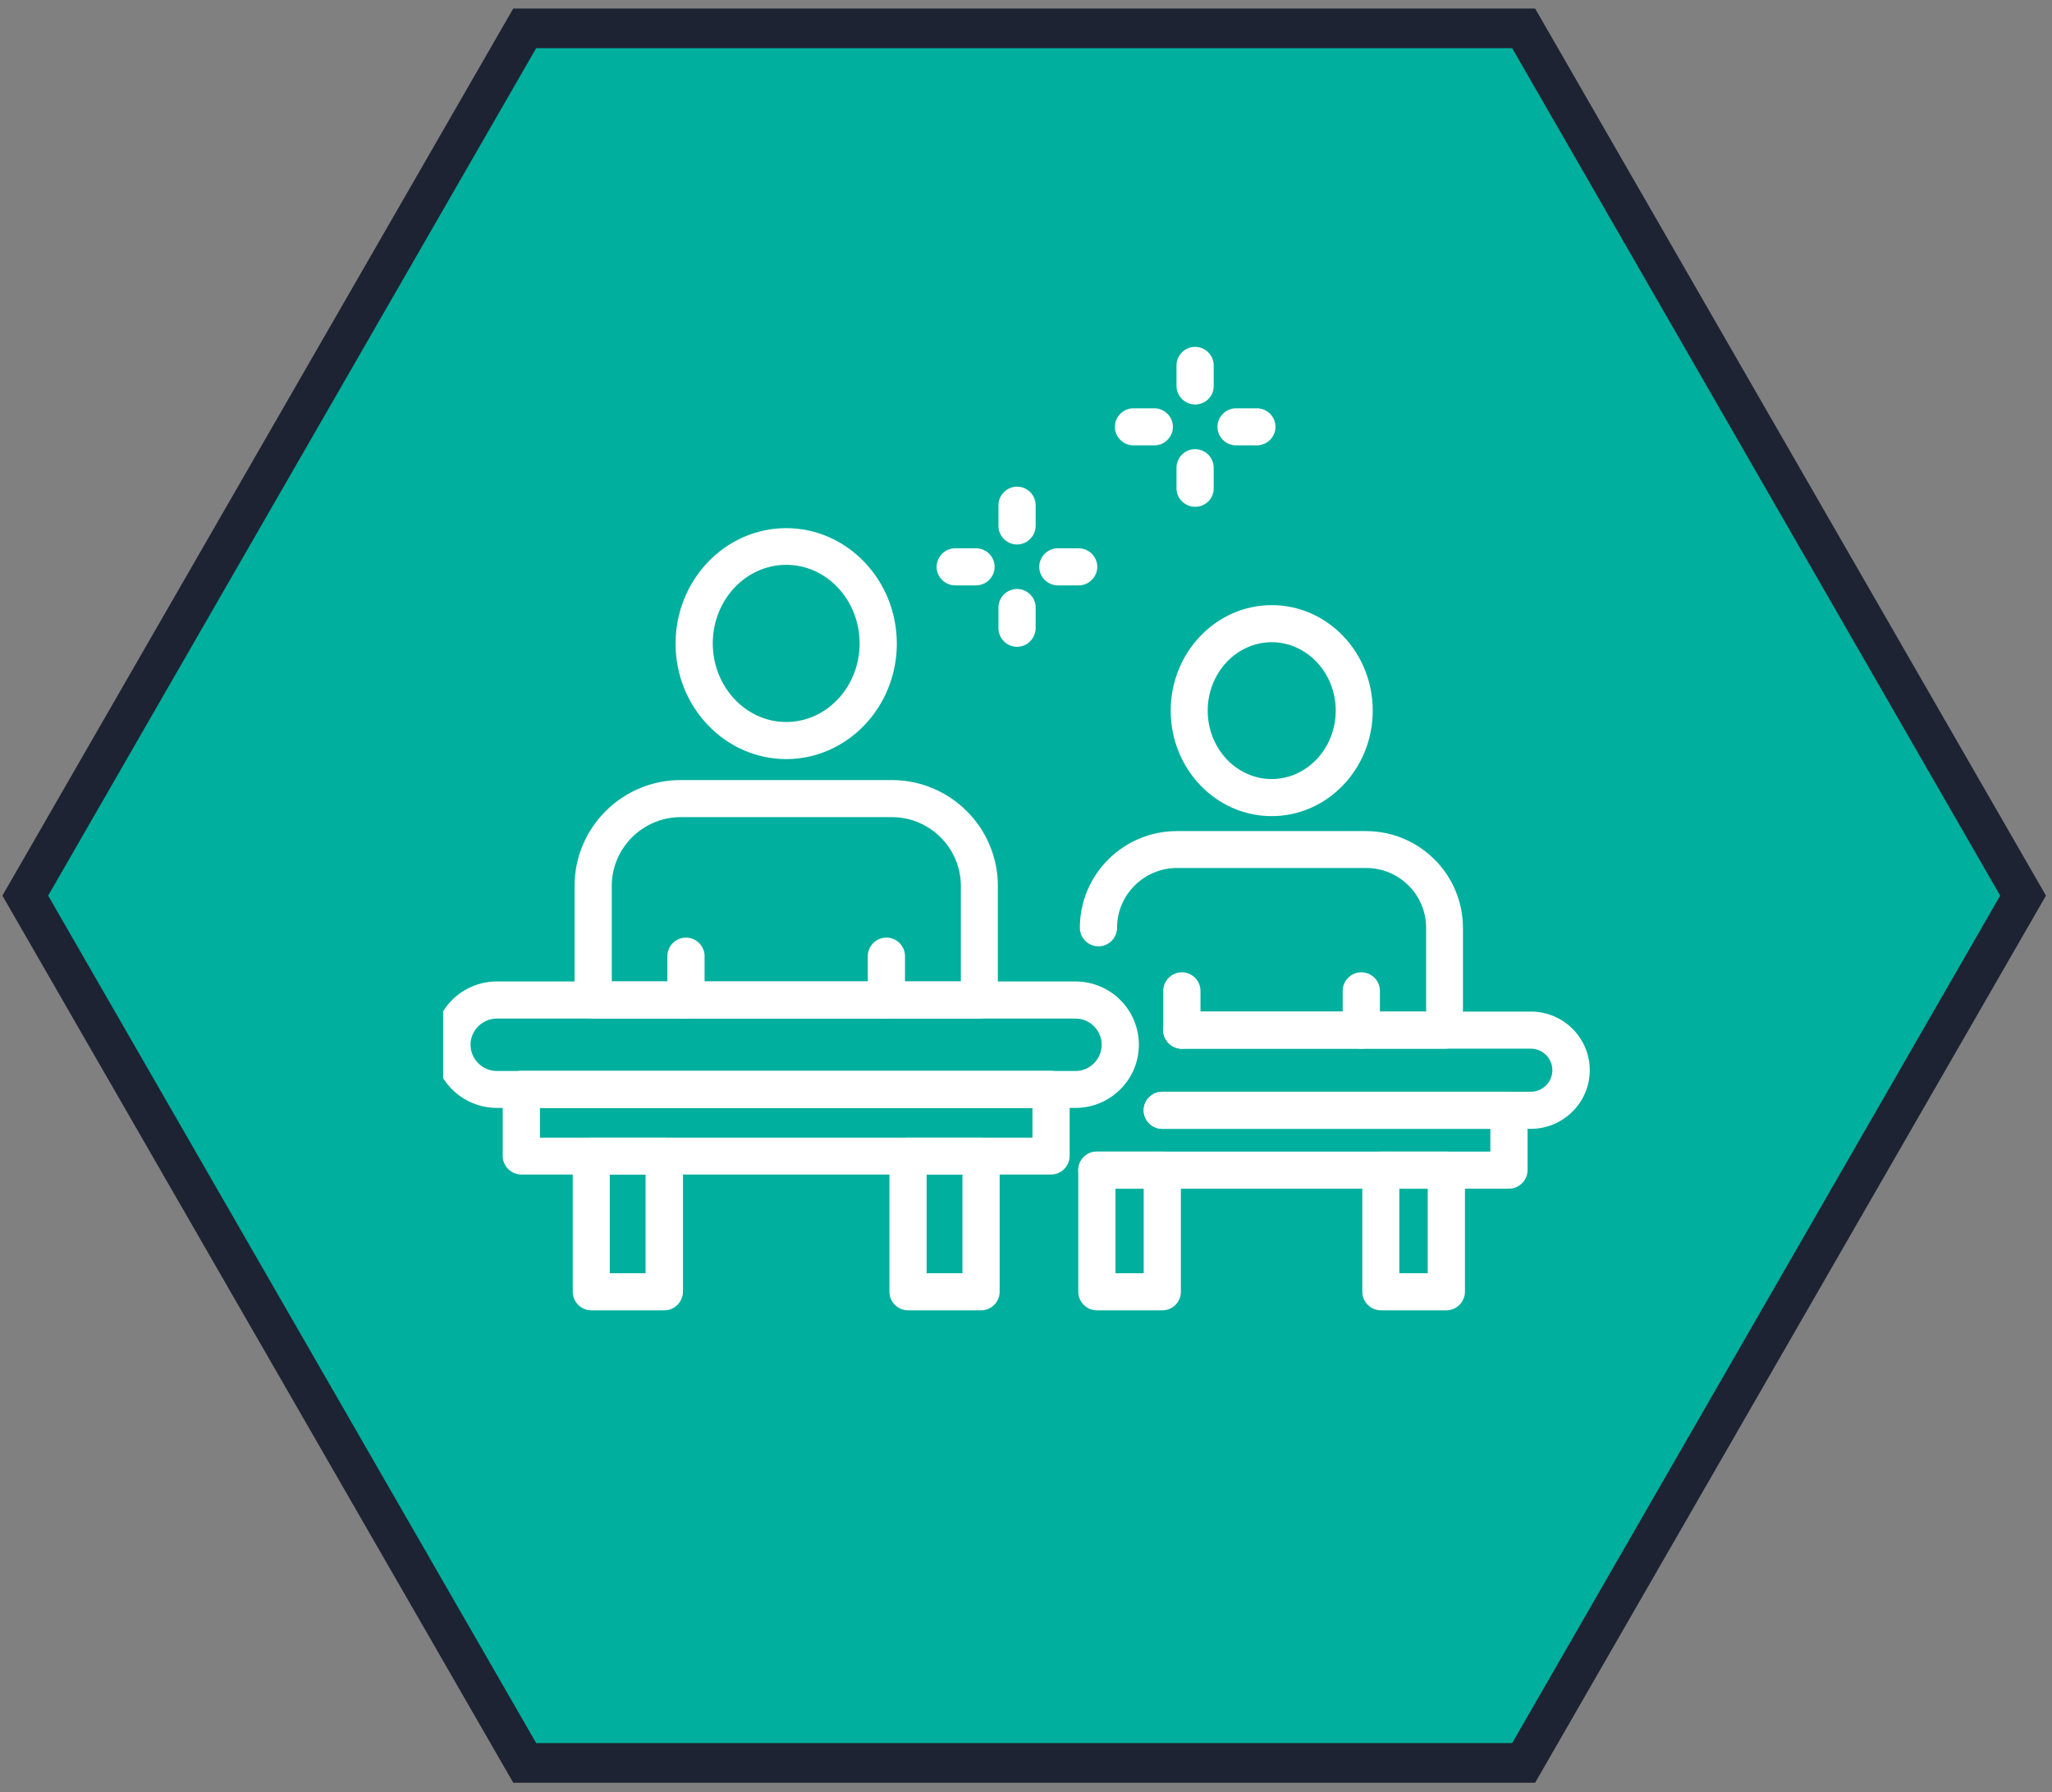 <svg width="213" height="186" viewBox="0 0 213 186" fill="none" xmlns="http://www.w3.org/2000/svg">
<rect x="0" y="0" width="213" height="186" fill="#808080" stroke="none"/>
<path d="M156.967 182.972H158.157L158.751 181.941L209.406 93.984L209.998 92.957L209.406 91.93L158.751 3.973L158.157 2.942H156.967H55.656H54.466L53.872 3.973L3.216 91.93L2.625 92.957L3.216 93.984L53.872 181.941L54.466 182.972H55.656H156.967Z" fill="#00AF9D" stroke="#1D2332" stroke-width="4.116"/>
<g clip-path="url(#clip0_3979_1056)">
<path d="M111.634 114.99H51.583C47.949 114.99 45 112.05 45 108.428C45 104.806 47.949 101.866 51.583 101.866H111.634C115.268 101.866 118.217 104.806 118.217 108.428C118.217 112.05 115.268 114.99 111.634 114.99ZM51.583 105.716C50.087 105.716 48.842 106.938 48.842 108.428C48.842 109.918 50.067 111.16 51.583 111.16H111.634C113.129 111.16 114.355 109.939 114.355 108.428C114.355 106.938 113.129 105.716 111.634 105.716H51.583Z" fill="white"/>
<path d="M109.1 121.903H54.115C53.056 121.903 52.184 121.034 52.184 119.978V113.065C52.184 112.009 53.056 111.14 54.115 111.14H109.1C110.159 111.14 111.031 112.009 111.031 113.065V119.978C111.01 121.055 110.159 121.903 109.1 121.903ZM56.046 118.074H107.169V115.01H56.046V118.074Z" fill="white"/>
<path d="M68.963 136H61.384C60.325 136 59.453 135.131 59.453 134.075V119.999C59.453 118.944 60.325 118.074 61.384 118.074H68.963C70.022 118.074 70.895 118.944 70.895 119.999V134.075C70.874 135.131 70.022 136 68.963 136ZM63.295 132.15H67.011V121.904H63.295V132.15Z" fill="white"/>
<path d="M101.835 136H94.255C93.196 136 92.324 135.131 92.324 134.075V119.999C92.324 118.944 93.196 118.074 94.255 118.074H101.835C102.894 118.074 103.766 118.944 103.766 119.999V134.075C103.766 135.131 102.894 136 101.835 136ZM96.186 132.15H99.903V121.904H96.186V132.15Z" fill="white"/>
<path d="M71.205 105.717C70.146 105.717 69.273 104.847 69.273 103.791V99.238C69.273 98.182 70.146 97.312 71.205 97.312C72.264 97.312 73.136 98.182 73.136 99.238V103.791C73.136 104.847 72.264 105.717 71.205 105.717Z" fill="white"/>
<path d="M92.009 105.717C90.95 105.717 90.078 104.847 90.078 103.791V99.238C90.078 98.182 90.95 97.312 92.009 97.312C93.068 97.312 93.94 98.182 93.94 99.238V103.791C93.94 104.847 93.068 105.717 92.009 105.717Z" fill="white"/>
<path d="M81.608 78.786C75.275 78.786 70.125 73.404 70.125 66.801C70.125 60.198 75.275 54.816 81.608 54.816C87.941 54.816 93.091 60.198 93.091 66.801C93.091 73.404 87.941 78.786 81.608 78.786ZM81.608 58.625C77.393 58.625 73.987 62.288 73.987 66.78C73.987 71.272 77.413 74.936 81.608 74.936C85.823 74.936 89.229 71.272 89.229 66.78C89.229 62.288 85.823 58.625 81.608 58.625Z" fill="white"/>
<path d="M101.648 105.716H61.572C60.513 105.716 59.641 104.847 59.641 103.791V91.951C59.641 85.886 64.583 80.96 70.667 80.96H92.553C98.637 80.96 103.579 85.886 103.579 91.951V103.791C103.579 104.847 102.707 105.716 101.648 105.716ZM63.503 101.866H99.737V91.951C99.737 88.018 96.519 84.81 92.574 84.81H70.667C66.721 84.81 63.503 88.018 63.503 91.951V101.866Z" fill="white"/>
<path d="M158.895 117.164H120.646C119.587 117.164 118.715 116.294 118.715 115.239C118.715 114.183 119.587 113.313 120.646 113.313H158.895C160.141 113.313 161.137 112.299 161.137 111.078C161.137 109.836 160.12 108.842 158.895 108.842H122.681C121.622 108.842 120.75 107.973 120.75 106.917C120.75 105.862 121.622 104.992 122.681 104.992H158.916C162.279 104.992 165.02 107.725 165.02 111.078C165.02 114.431 162.259 117.164 158.895 117.164Z" fill="white"/>
<path d="M156.632 123.373H113.857C112.798 123.373 111.926 122.504 111.926 121.448C111.926 120.393 112.798 119.523 113.857 119.523H154.701V117.163H120.647C119.588 117.163 118.716 116.294 118.716 115.238C118.716 114.183 119.588 113.313 120.647 113.313H156.632C157.691 113.313 158.564 114.183 158.564 115.238V121.427C158.564 122.504 157.691 123.373 156.632 123.373Z" fill="white"/>
<path d="M120.647 136H113.857C112.798 136 111.926 135.13 111.926 134.075V121.448C111.926 120.392 112.798 119.523 113.857 119.523H120.647C121.706 119.523 122.578 120.392 122.578 121.448V134.075C122.578 135.13 121.727 136 120.647 136ZM115.788 132.15H118.716V123.373H115.788V132.15Z" fill="white"/>
<path d="M150.131 136H143.341C142.282 136 141.41 135.13 141.41 134.075V121.448C141.41 120.392 142.282 119.523 143.341 119.523H150.131C151.19 119.523 152.063 120.392 152.063 121.448V134.075C152.063 135.13 151.19 136 150.131 136ZM145.252 132.15H148.2V123.373H145.252V132.15Z" fill="white"/>
<path d="M122.681 108.842C121.622 108.842 120.75 107.973 120.75 106.917V102.839C120.75 101.783 121.622 100.914 122.681 100.914C123.74 100.914 124.612 101.783 124.612 102.839V106.917C124.591 107.993 123.74 108.842 122.681 108.842Z" fill="white"/>
<path d="M141.306 108.842C140.247 108.842 139.375 107.973 139.375 106.917V102.839C139.375 101.783 140.247 100.914 141.306 100.914C142.365 100.914 143.237 101.783 143.237 102.839V106.917C143.237 107.993 142.386 108.842 141.306 108.842Z" fill="white"/>
<path d="M132.006 84.706C126.212 84.706 121.52 79.801 121.52 73.756C121.52 67.712 126.233 62.806 132.006 62.806C137.799 62.806 142.492 67.712 142.492 73.756C142.492 79.801 137.778 84.706 132.006 84.706ZM132.006 66.656C128.351 66.656 125.361 69.844 125.361 73.756C125.361 77.668 128.33 80.856 132.006 80.856C135.66 80.856 138.651 77.668 138.651 73.756C138.651 69.844 135.66 66.656 132.006 66.656Z" fill="white"/>
<path d="M149.965 108.842H122.68C121.621 108.842 120.749 107.973 120.749 106.917C120.749 105.861 121.621 104.992 122.68 104.992H148.034V96.298C148.034 92.883 145.251 90.088 141.804 90.088H122.182C118.755 90.088 115.952 92.862 115.952 96.298C115.952 97.354 115.08 98.223 114.021 98.223C112.962 98.223 112.09 97.354 112.09 96.298C112.09 90.751 116.617 86.259 122.161 86.259H141.784C147.349 86.259 151.855 90.771 151.855 96.298V106.917C151.875 107.993 151.024 108.842 149.965 108.842Z" fill="white"/>
<path d="M105.572 56.513C104.513 56.513 103.641 55.644 103.641 54.588V52.435C103.641 51.38 104.513 50.51 105.572 50.51C106.631 50.51 107.503 51.38 107.503 52.435V54.588C107.482 55.644 106.631 56.513 105.572 56.513Z" fill="white"/>
<path d="M111.966 60.757H109.806C108.747 60.757 107.875 59.888 107.875 58.832C107.875 57.776 108.747 56.907 109.806 56.907H111.966C113.025 56.907 113.897 57.776 113.897 58.832C113.897 59.888 113.025 60.757 111.966 60.757Z" fill="white"/>
<path d="M105.572 67.132C104.513 67.132 103.641 66.263 103.641 65.207V63.054C103.641 61.999 104.513 61.129 105.572 61.129C106.631 61.129 107.503 61.999 107.503 63.054V65.207C107.482 66.263 106.631 67.132 105.572 67.132Z" fill="white"/>
<path d="M101.313 60.757H99.154C98.095 60.757 97.223 59.888 97.223 58.832C97.223 57.776 98.095 56.907 99.154 56.907H101.313C102.372 56.907 103.244 57.776 103.244 58.832C103.244 59.888 102.372 60.757 101.313 60.757Z" fill="white"/>
<path d="M124.052 41.982C122.993 41.982 122.121 41.113 122.121 40.057V37.925C122.121 36.869 122.993 36 124.052 36C125.111 36 125.983 36.869 125.983 37.925V40.078C125.983 41.133 125.132 41.982 124.052 41.982Z" fill="white"/>
<path d="M130.466 46.226H128.306C127.247 46.226 126.375 45.356 126.375 44.301C126.375 43.245 127.247 42.376 128.306 42.376H130.466C131.525 42.376 132.397 43.245 132.397 44.301C132.397 45.356 131.525 46.226 130.466 46.226Z" fill="white"/>
<path d="M124.052 52.601C122.993 52.601 122.121 51.732 122.121 50.676V48.544C122.121 47.489 122.993 46.619 124.052 46.619C125.111 46.619 125.983 47.489 125.983 48.544V50.697C125.983 51.753 125.132 52.601 124.052 52.601Z" fill="white"/>
<path d="M119.817 46.226H117.658C116.599 46.226 115.727 45.356 115.727 44.301C115.727 43.245 116.599 42.376 117.658 42.376H119.817C120.876 42.376 121.748 43.245 121.748 44.301C121.748 45.356 120.876 46.226 119.817 46.226Z" fill="white"/>
</g>
<defs>
<clipPath id="clip0_3979_1056">
<rect width="120" height="100" fill="white" transform="translate(46 36)"/>
</clipPath>
</defs>
</svg>
